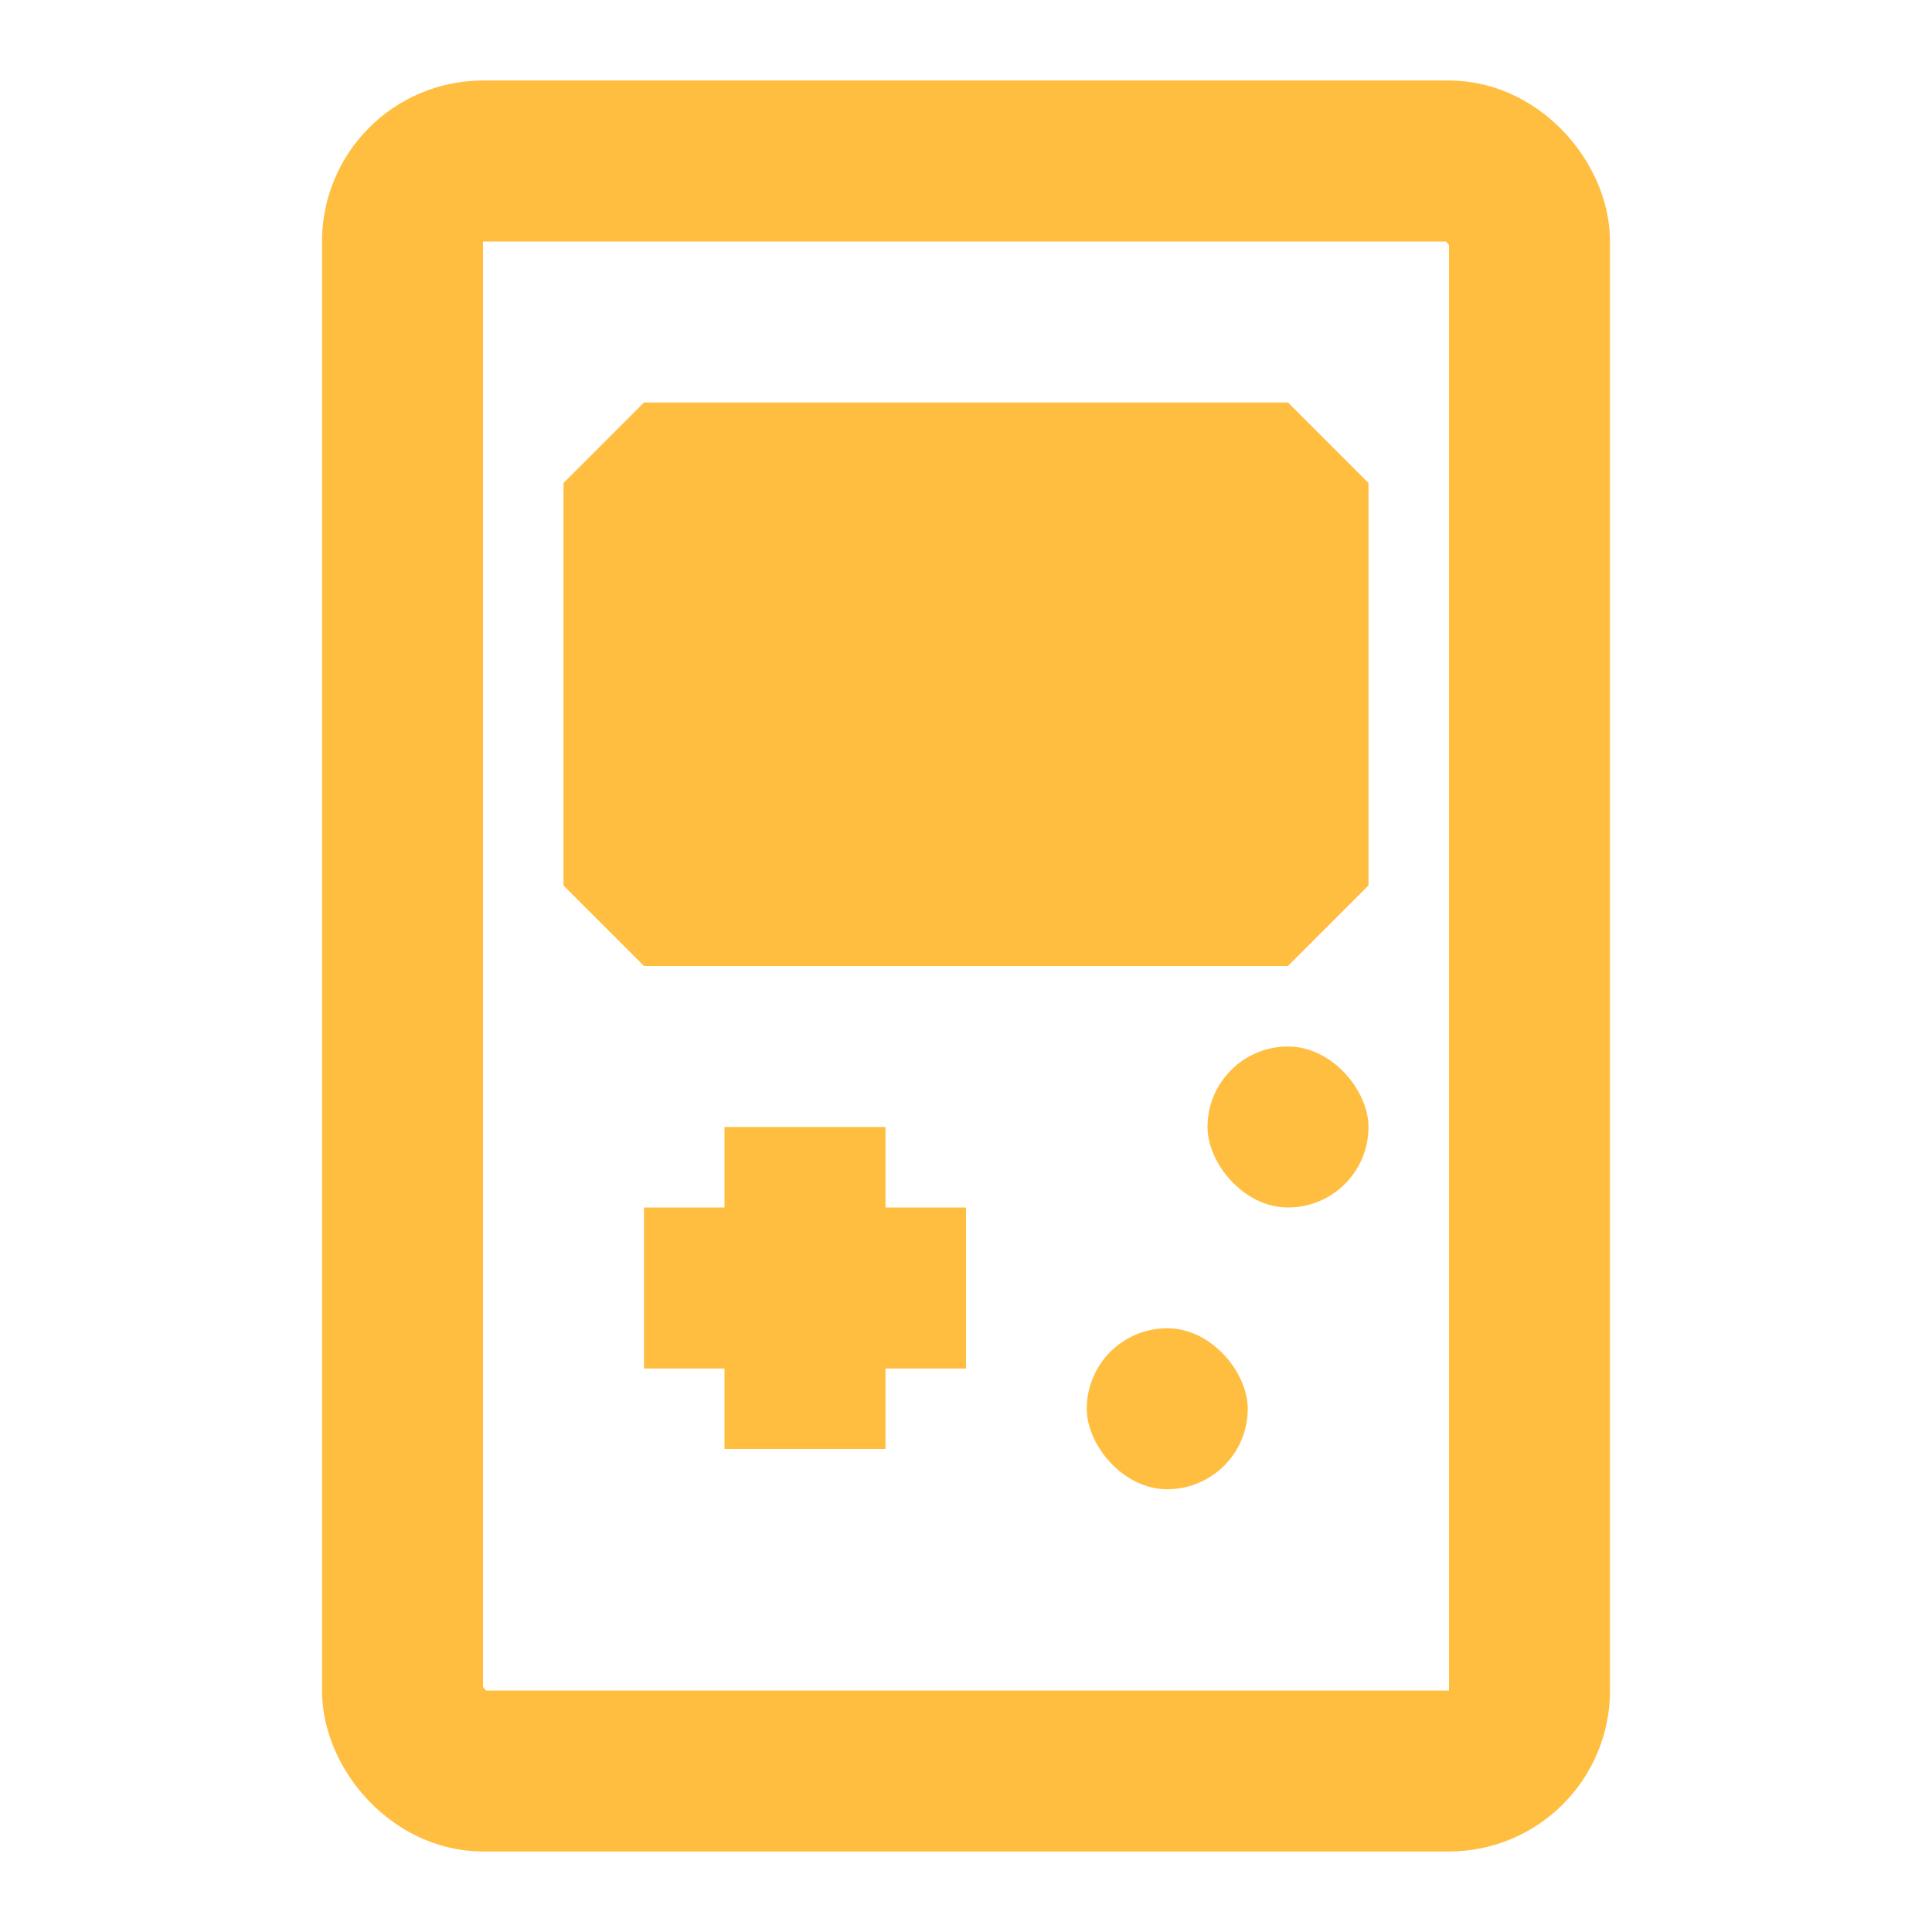 <?xml version="1.0" encoding="UTF-8"?><svg width="24" height="24" viewBox="0 0 48 48" fill="none" xmlns="http://www.w3.org/2000/svg"><rect x="10" y="4" width="28" height="40" rx="2" stroke="#ffbe40" stroke-width="4"/><rect x="16" y="12" width="16" height="10" fill="#ffbe40" stroke="#ffbe40" stroke-width="4" stroke-linecap="butt" stroke-linejoin="bevel"/><path d="M16 32L24 32" stroke="#ffbe40" stroke-width="4" stroke-linecap="butt" stroke-linejoin="bevel"/><path d="M20 36V28" stroke="#ffbe40" stroke-width="4" stroke-linecap="butt" stroke-linejoin="bevel"/><rect x="27" y="33" width="4" height="4" rx="2" fill="#ffbe40"/><rect x="30" y="26" width="4" height="4" rx="2" fill="#ffbe40"/></svg>